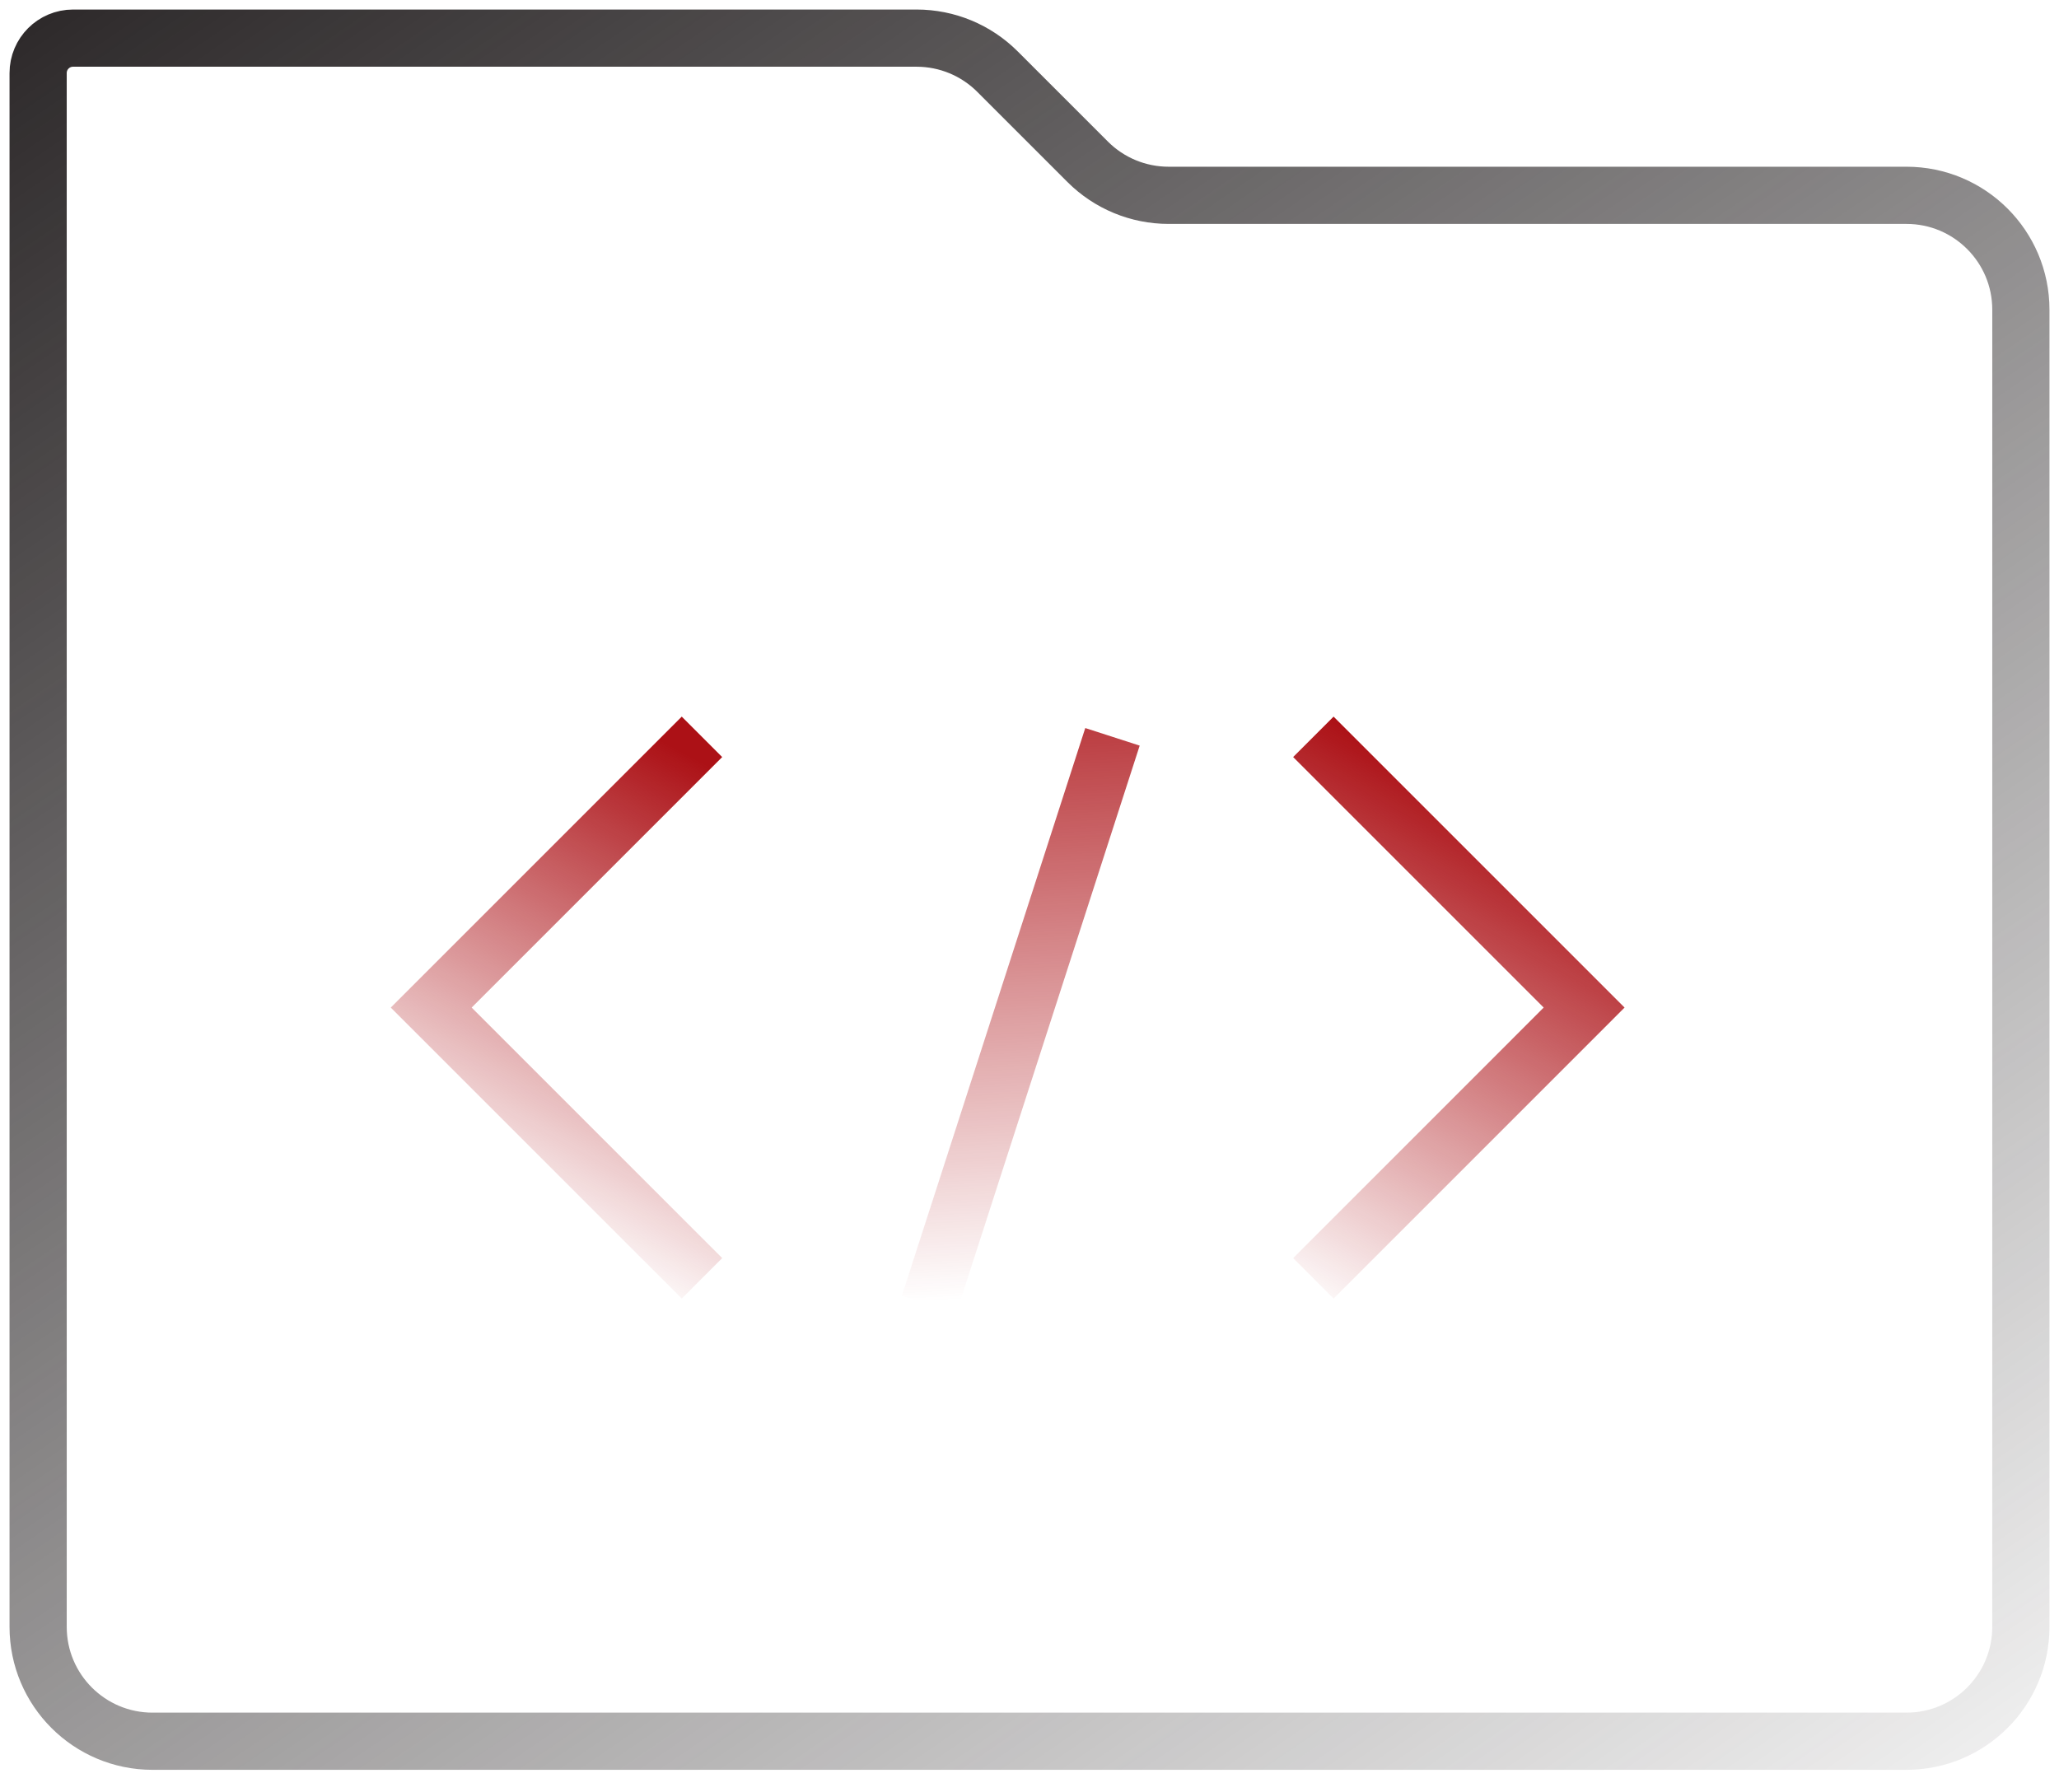 <svg width="54" height="47" viewBox="0 0 54 47" fill="none" xmlns="http://www.w3.org/2000/svg">
<path d="M1 42.67V1.916C1 1.41 1.41 1 1.916 1H24.039C24.835 1 25.598 1.316 26.161 1.879L28.527 4.245C29.089 4.807 29.852 5.123 30.648 5.123H50C51.657 5.123 53 6.466 53 8.123V42.67C53 44.327 51.657 45.67 50 45.67H4C2.343 45.67 1 44.327 1 42.67Z" stroke="url(#paint0_linear_2614_302)" stroke-width="1.5" stroke-linecap="round" stroke-linejoin="round"/>
<path d="M18.41 33.529L11.309 26.427L18.41 19.326" stroke="url(#paint1_linear_2614_302)" stroke-width="1.5"/>
<path d="M34.445 33.529L41.546 26.427L34.445 19.326" stroke="url(#paint2_linear_2614_302)" stroke-width="1.5"/>
<path d="M24.366 34.216L29.176 19.326" stroke="url(#paint3_linear_2614_302)" stroke-width="1.5"/>
<defs>
<linearGradient id="paint0_linear_2614_302" x1="-22.675" y1="12.167" x2="20.338" y2="74.887" gradientUnits="userSpaceOnUse">
<stop stop-color="#231F20"/>
<stop offset="1" stop-color="#231F20" stop-opacity="0"/>
</linearGradient>
<linearGradient id="paint1_linear_2614_302" x1="17.975" y1="19.761" x2="11.721" y2="31.375" gradientUnits="userSpaceOnUse">
<stop stop-color="#AC1116"/>
<stop offset="1" stop-color="#AC1116" stop-opacity="0"/>
</linearGradient>
<linearGradient id="paint2_linear_2614_302" x1="38.969" y1="21.101" x2="32.269" y2="33.162" gradientUnits="userSpaceOnUse">
<stop stop-color="#AC1116"/>
<stop offset="1" stop-color="#AC1116" stop-opacity="0"/>
</linearGradient>
<linearGradient id="paint3_linear_2614_302" x1="36.736" y1="15.294" x2="37.616" y2="33.495" gradientUnits="userSpaceOnUse">
<stop stop-color="#AC1116"/>
<stop offset="1" stop-color="#AC1116" stop-opacity="0"/>
</linearGradient>
</defs>
</svg>
